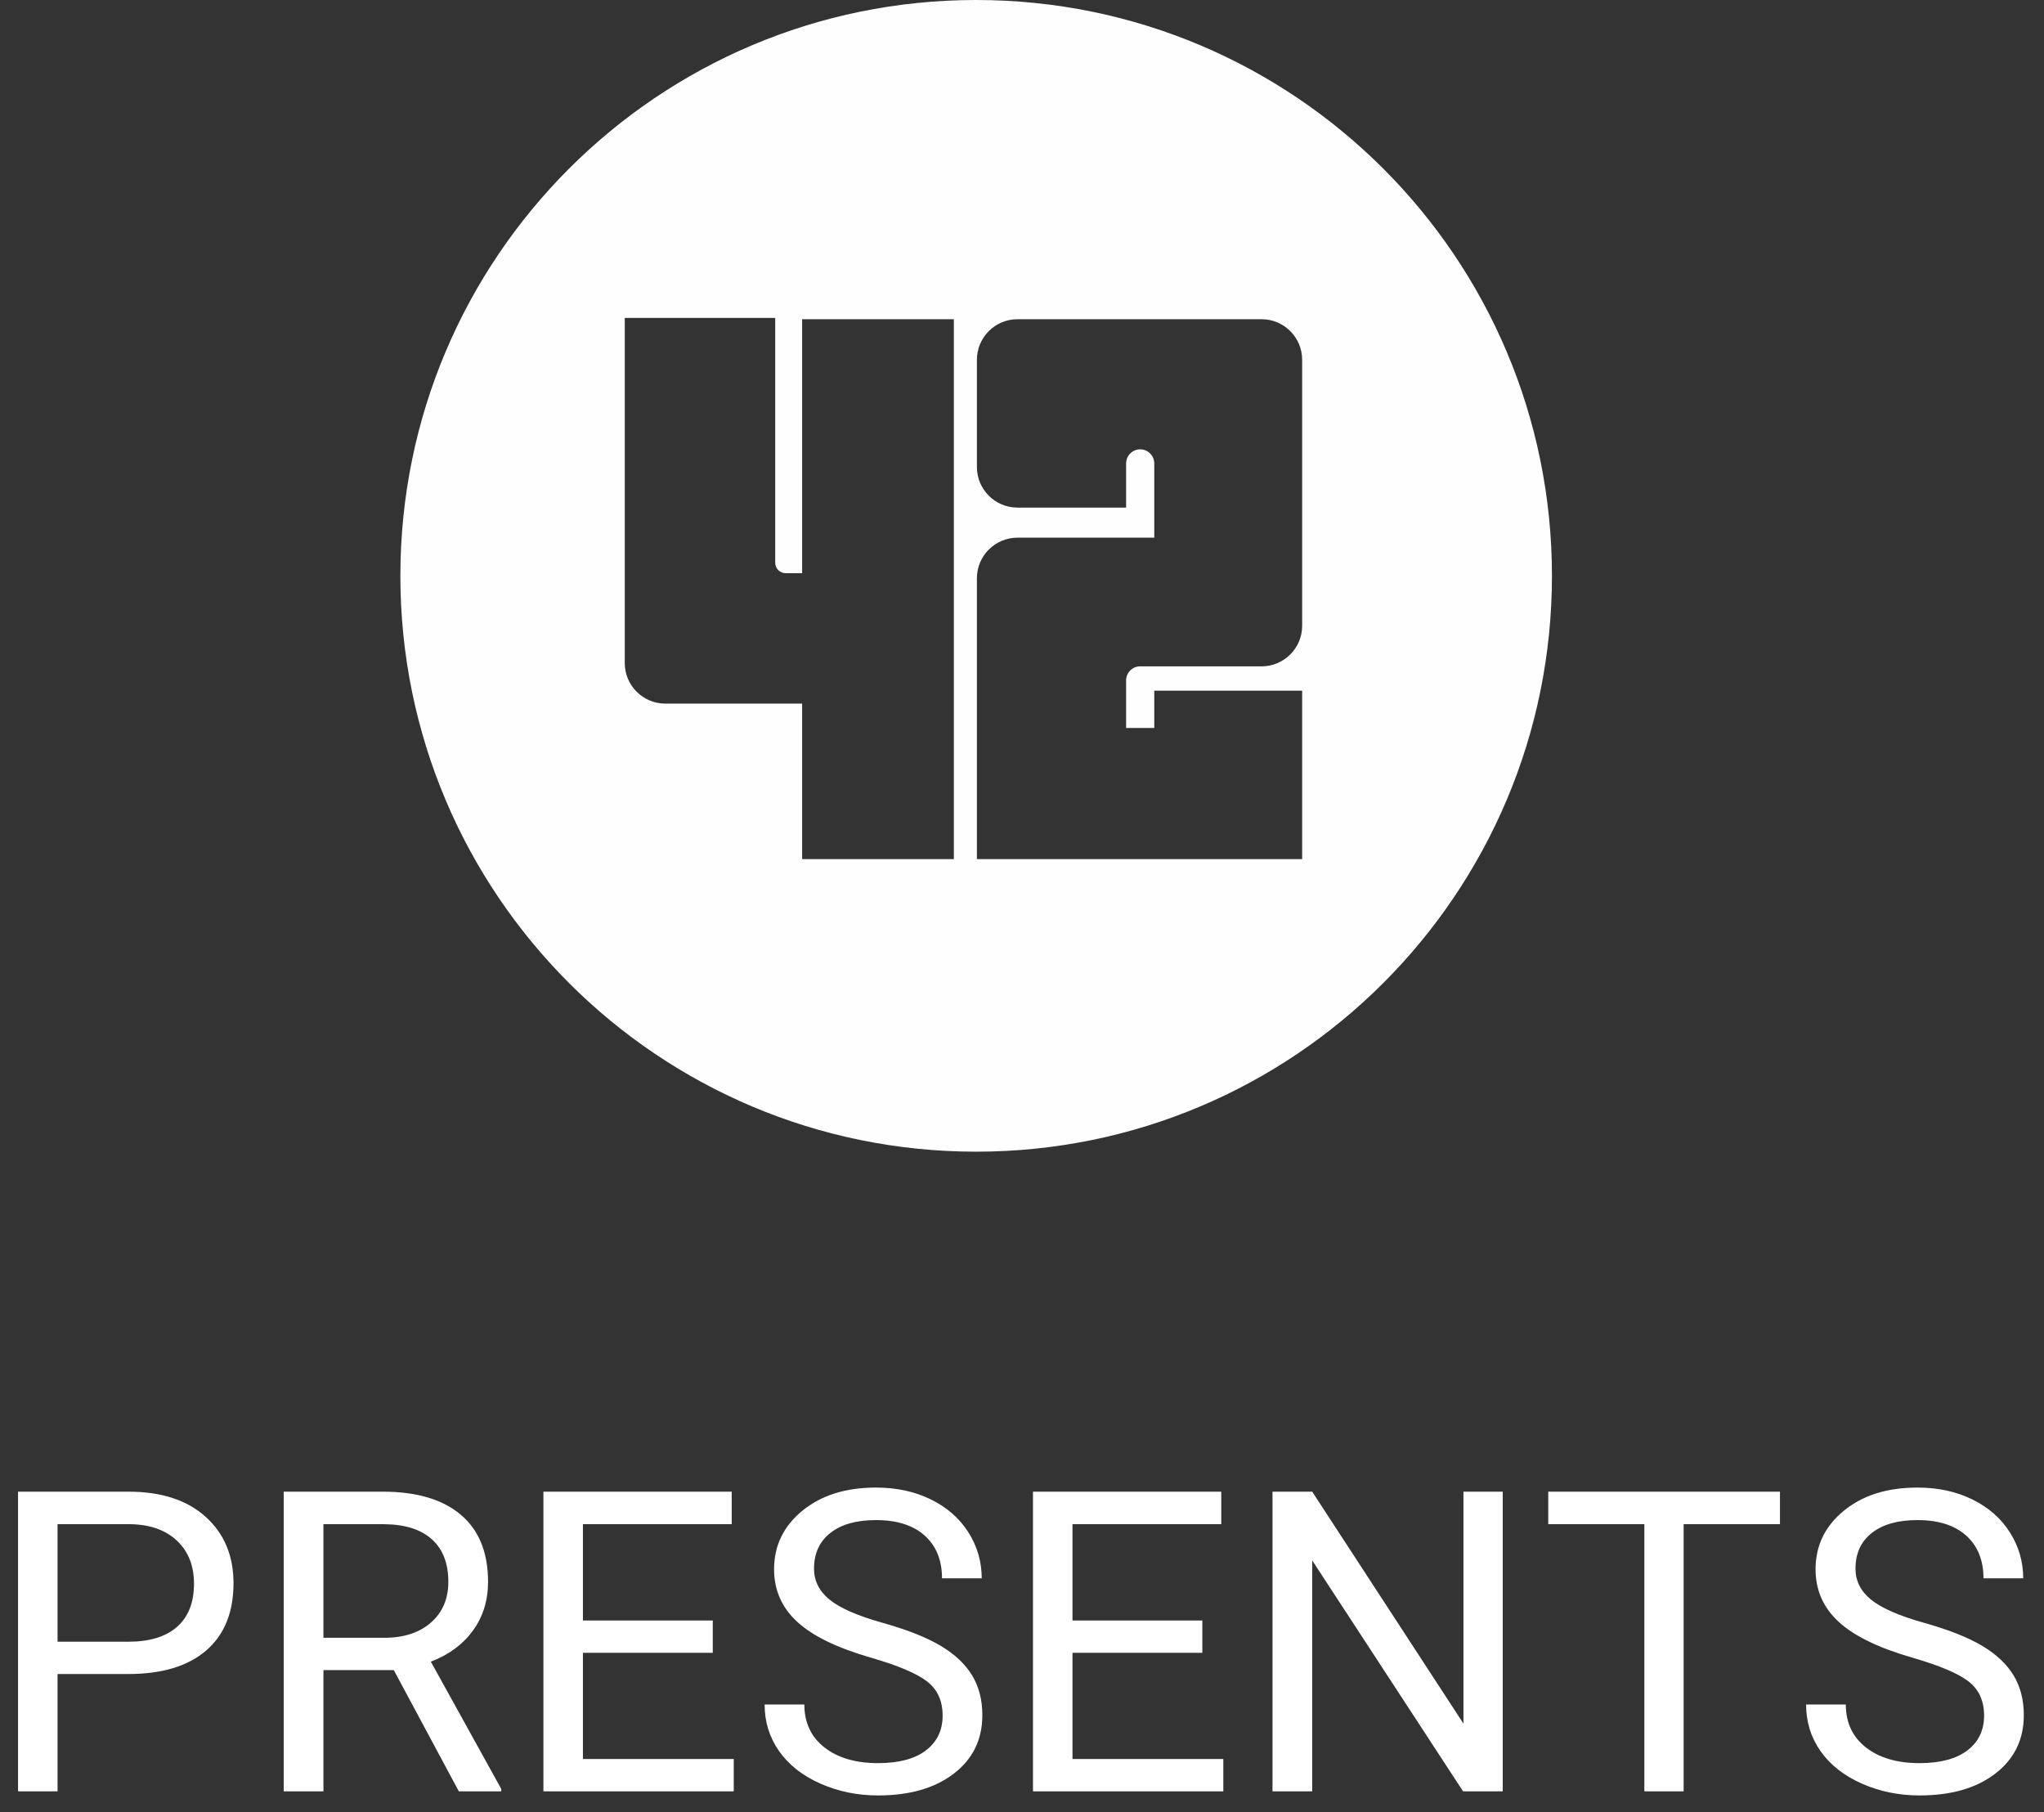 <?xml version="1.0" encoding="UTF-8" standalone="no"?>
<svg width="97px" height="86px" viewBox="0 0 97 86" version="1.1" xmlns="http://www.w3.org/2000/svg" xmlns:xlink="http://www.w3.org/1999/xlink">
    <rect x="0" y="0" width="97" height="86" fill="#333333" stroke="none"/>
    <!-- Generator: Sketch 50.2 (55047) - http://www.bohemiancoding.com/sketch -->
    <title>42</title>
    <desc>Created with Sketch.</desc>
    <defs></defs>
    <g id="Page-1" stroke="none" stroke-width="1" fill="none" fill-rule="evenodd">
        <g id="Startpage" transform="translate(-354, -50)">
            <g id="42" transform="translate(354, 50)">
                <path d="M61.795,29.694 C61.795,30.756 60.932,31.619 59.871,31.619 L54.108,31.619 C53.739,31.619 53.44,31.919 53.44,32.288 L53.44,34.542 L54.777,34.542 L54.777,32.774 L61.795,32.774 L61.795,40.767 L46.36,40.767 L46.36,27.437 C46.36,26.376 47.224,25.513 48.284,25.513 L54.777,25.513 L54.777,21.991 C54.777,21.622 54.477,21.322 54.108,21.322 C53.739,21.322 53.44,21.622 53.44,21.991 L53.44,24.086 L48.284,24.086 C47.224,24.086 46.36,23.223 46.36,22.162 L46.36,17.071 C46.36,16.01 47.224,15.147 48.284,15.147 L59.871,15.147 C60.932,15.147 61.795,16.01 61.795,17.071 L61.795,29.694 Z M45.266,40.767 L38.066,40.767 L38.066,33.387 L31.573,33.387 C30.512,33.387 29.649,32.524 29.649,31.464 L29.649,15.086 L36.788,15.086 L36.788,26.702 C36.788,26.975 37.011,27.198 37.284,27.198 L38.066,27.198 L38.066,15.147 L45.266,15.147 L45.266,40.767 Z M46.324,0 C31.233,0 19,12.234 19,27.324 C19,42.415 31.233,54.648 46.324,54.648 C61.415,54.648 73.649,42.415 73.649,27.324 C73.649,12.234 61.415,0 46.324,0 Z" id="Fill-1" fill="#FEFEFE"></path>
                <path d="M2.731,79.434 L2.731,85 L0.856,85 L0.856,70.781 L6.101,70.781 C7.657,70.781 8.876,71.178 9.758,71.973 C10.64,72.767 11.081,73.818 11.081,75.127 C11.081,76.507 10.65,77.57 9.787,78.315 C8.924,79.061 7.689,79.434 6.081,79.434 L2.731,79.434 Z M2.731,77.9 L6.101,77.9 C7.103,77.9 7.871,77.664 8.405,77.192 C8.939,76.72 9.206,76.038 9.206,75.146 C9.206,74.3 8.939,73.623 8.405,73.115 C7.871,72.607 7.139,72.344 6.208,72.324 L2.731,72.324 L2.731,77.9 Z M18.688,79.248 L15.349,79.248 L15.349,85 L13.464,85 L13.464,70.781 L18.171,70.781 C19.772,70.781 21.005,71.146 21.867,71.875 C22.73,72.604 23.161,73.665 23.161,75.059 C23.161,75.944 22.922,76.715 22.443,77.373 C21.965,78.031 21.299,78.522 20.446,78.848 L23.786,84.883 L23.786,85 L21.774,85 L18.688,79.248 Z M15.349,77.715 L18.229,77.715 C19.16,77.715 19.901,77.474 20.451,76.992 C21.001,76.51 21.276,75.866 21.276,75.059 C21.276,74.18 21.014,73.506 20.49,73.037 C19.966,72.568 19.209,72.331 18.22,72.324 L15.349,72.324 L15.349,77.715 Z M33.825,78.428 L27.663,78.428 L27.663,83.467 L34.821,83.467 L34.821,85 L25.788,85 L25.788,70.781 L34.724,70.781 L34.724,72.324 L27.663,72.324 L27.663,76.895 L33.825,76.895 L33.825,78.428 Z M41.345,78.662 C39.737,78.2 38.566,77.632 37.834,76.958 C37.102,76.284 36.735,75.452 36.735,74.463 C36.735,73.343 37.183,72.417 38.078,71.685 C38.973,70.952 40.137,70.586 41.569,70.586 C42.546,70.586 43.417,70.775 44.182,71.152 C44.947,71.53 45.539,72.051 45.959,72.715 C46.379,73.379 46.589,74.105 46.589,74.893 L44.704,74.893 C44.704,74.033 44.431,73.358 43.884,72.866 C43.337,72.375 42.565,72.129 41.569,72.129 C40.645,72.129 39.924,72.332 39.406,72.739 C38.889,73.146 38.63,73.711 38.63,74.434 C38.63,75.013 38.876,75.503 39.367,75.903 C39.859,76.304 40.695,76.67 41.877,77.002 C43.059,77.334 43.983,77.7 44.65,78.101 C45.318,78.501 45.812,78.968 46.135,79.502 C46.457,80.036 46.618,80.664 46.618,81.387 C46.618,82.539 46.169,83.462 45.271,84.155 C44.372,84.849 43.171,85.195 41.667,85.195 C40.69,85.195 39.779,85.008 38.933,84.634 C38.086,84.259 37.434,83.747 36.975,83.096 C36.516,82.445 36.286,81.706 36.286,80.879 L38.171,80.879 C38.171,81.738 38.488,82.417 39.123,82.915 C39.758,83.413 40.606,83.662 41.667,83.662 C42.657,83.662 43.415,83.46 43.942,83.057 C44.47,82.653 44.733,82.103 44.733,81.406 C44.733,80.71 44.489,80.171 44.001,79.79 C43.513,79.409 42.627,79.033 41.345,78.662 Z M57.058,78.428 L50.896,78.428 L50.896,83.467 L58.054,83.467 L58.054,85 L49.021,85 L49.021,70.781 L57.956,70.781 L57.956,72.324 L50.896,72.324 L50.896,76.895 L57.058,76.895 L57.058,78.428 Z M71.315,85 L69.431,85 L62.272,74.043 L62.272,85 L60.388,85 L60.388,70.781 L62.272,70.781 L69.45,81.787 L69.45,70.781 L71.315,70.781 L71.315,85 Z M84.47,72.324 L79.899,72.324 L79.899,85 L78.034,85 L78.034,72.324 L73.474,72.324 L73.474,70.781 L84.47,70.781 L84.47,72.324 Z M90.769,78.662 C89.16,78.2 87.99,77.632 87.258,76.958 C86.525,76.284 86.159,75.452 86.159,74.463 C86.159,73.343 86.607,72.417 87.502,71.685 C88.397,70.952 89.561,70.586 90.993,70.586 C91.97,70.586 92.84,70.775 93.605,71.152 C94.37,71.53 94.963,72.051 95.383,72.715 C95.803,73.379 96.013,74.105 96.013,74.893 L94.128,74.893 C94.128,74.033 93.854,73.358 93.308,72.866 C92.761,72.375 91.989,72.129 90.993,72.129 C90.069,72.129 89.348,72.332 88.83,72.739 C88.312,73.146 88.054,73.711 88.054,74.434 C88.054,75.013 88.299,75.503 88.791,75.903 C89.283,76.304 90.119,76.67 91.301,77.002 C92.482,77.334 93.407,77.7 94.074,78.101 C94.742,78.501 95.236,78.968 95.559,79.502 C95.881,80.036 96.042,80.664 96.042,81.387 C96.042,82.539 95.593,83.462 94.694,84.155 C93.796,84.849 92.595,85.195 91.091,85.195 C90.114,85.195 89.203,85.008 88.356,84.634 C87.51,84.259 86.857,83.747 86.398,83.096 C85.939,82.445 85.71,81.706 85.71,80.879 L87.595,80.879 C87.595,81.738 87.912,82.417 88.547,82.915 C89.182,83.413 90.03,83.662 91.091,83.662 C92.08,83.662 92.839,83.46 93.366,83.057 C93.894,82.653 94.157,82.103 94.157,81.406 C94.157,80.71 93.913,80.171 93.425,79.79 C92.937,79.409 92.051,79.033 90.769,78.662 Z" id="presents" fill="#FFFFFF"></path>
            </g>
        </g>
    </g>
</svg>